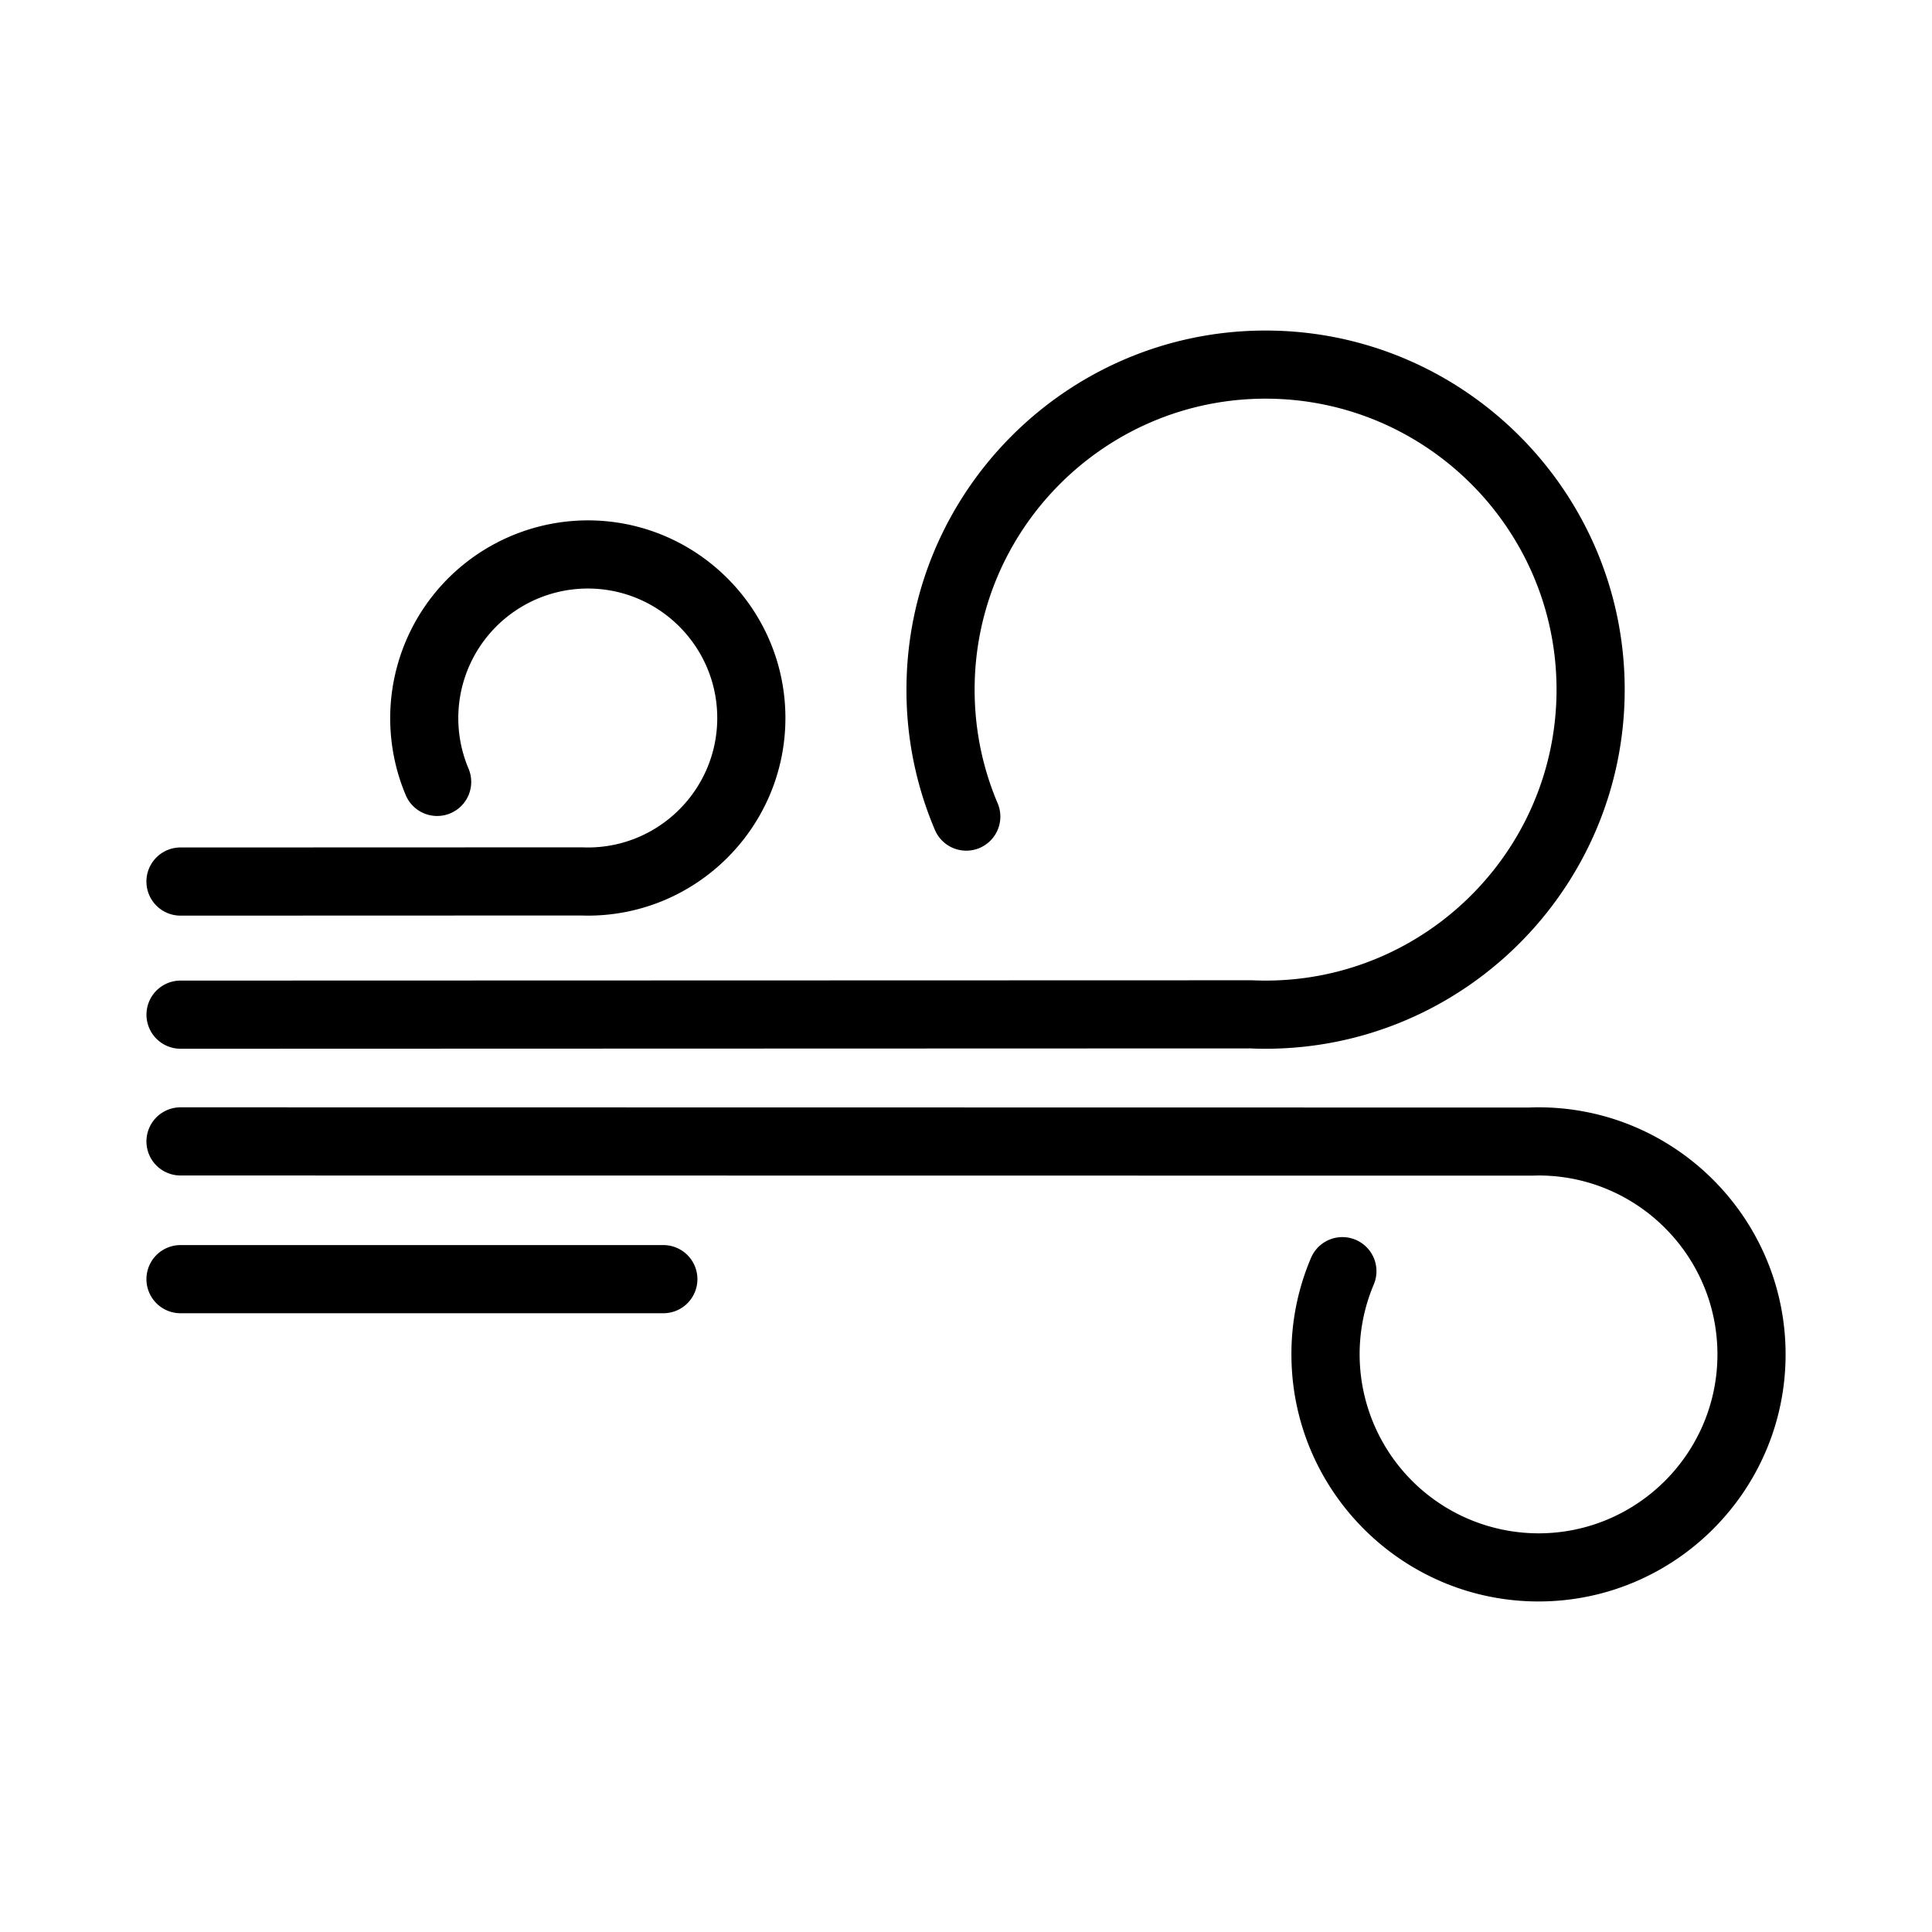 <svg xmlns="http://www.w3.org/2000/svg" width="56.69" height="56.69" xml:space="preserve"><path d="M37.134 30.773c-.153 0-.303-.003-.454-.01l-31.382.01a1 1 0 1 1 0-2l31.426-.009c.165.006.287.009.411.009 4.708 0 8.538-3.83 8.538-8.538 0-4.707-3.83-8.537-8.538-8.537-4.707 0-8.537 3.83-8.537 8.537 0 1.158.228 2.28.675 3.334a1 1 0 0 1-1.84.784 10.463 10.463 0 0 1-.835-4.117c0-5.81 4.727-10.537 10.537-10.537s10.538 4.728 10.538 10.537c-.001 5.81-4.729 10.537-10.539 10.537zm15.26 8.969c0-3.998-3.252-7.25-7.25-7.25-.105 0-.209.002-.27.006l-39.577-.006a1 1 0 1 0 0 2l39.62.005.227-.005c2.895 0 5.25 2.355 5.25 5.25s-2.355 5.25-5.25 5.25a5.256 5.256 0 0 1-4.835-7.3 1 1 0 0 0-1.84-.784 7.185 7.185 0 0 0-.575 2.833c0 3.998 3.252 7.25 7.25 7.25s7.25-3.251 7.25-7.249zM5.297 26.867l11.721-.004.229.004c3.197 0 5.799-2.602 5.799-5.799s-2.602-5.799-5.799-5.799a5.807 5.807 0 0 0-5.34 8.066 1 1 0 1 0 1.84-.784 3.803 3.803 0 0 1 3.5-5.282c2.095 0 3.799 1.704 3.799 3.799s-1.704 3.799-3.799 3.799l-.207-.004-11.744.004a1 1 0 1 0 .001 2zm15.167 10.667a1 1 0 0 0-1-1H5.297a1 1 0 1 0 0 2h14.167a1 1 0 0 0 1-1z"/></svg>